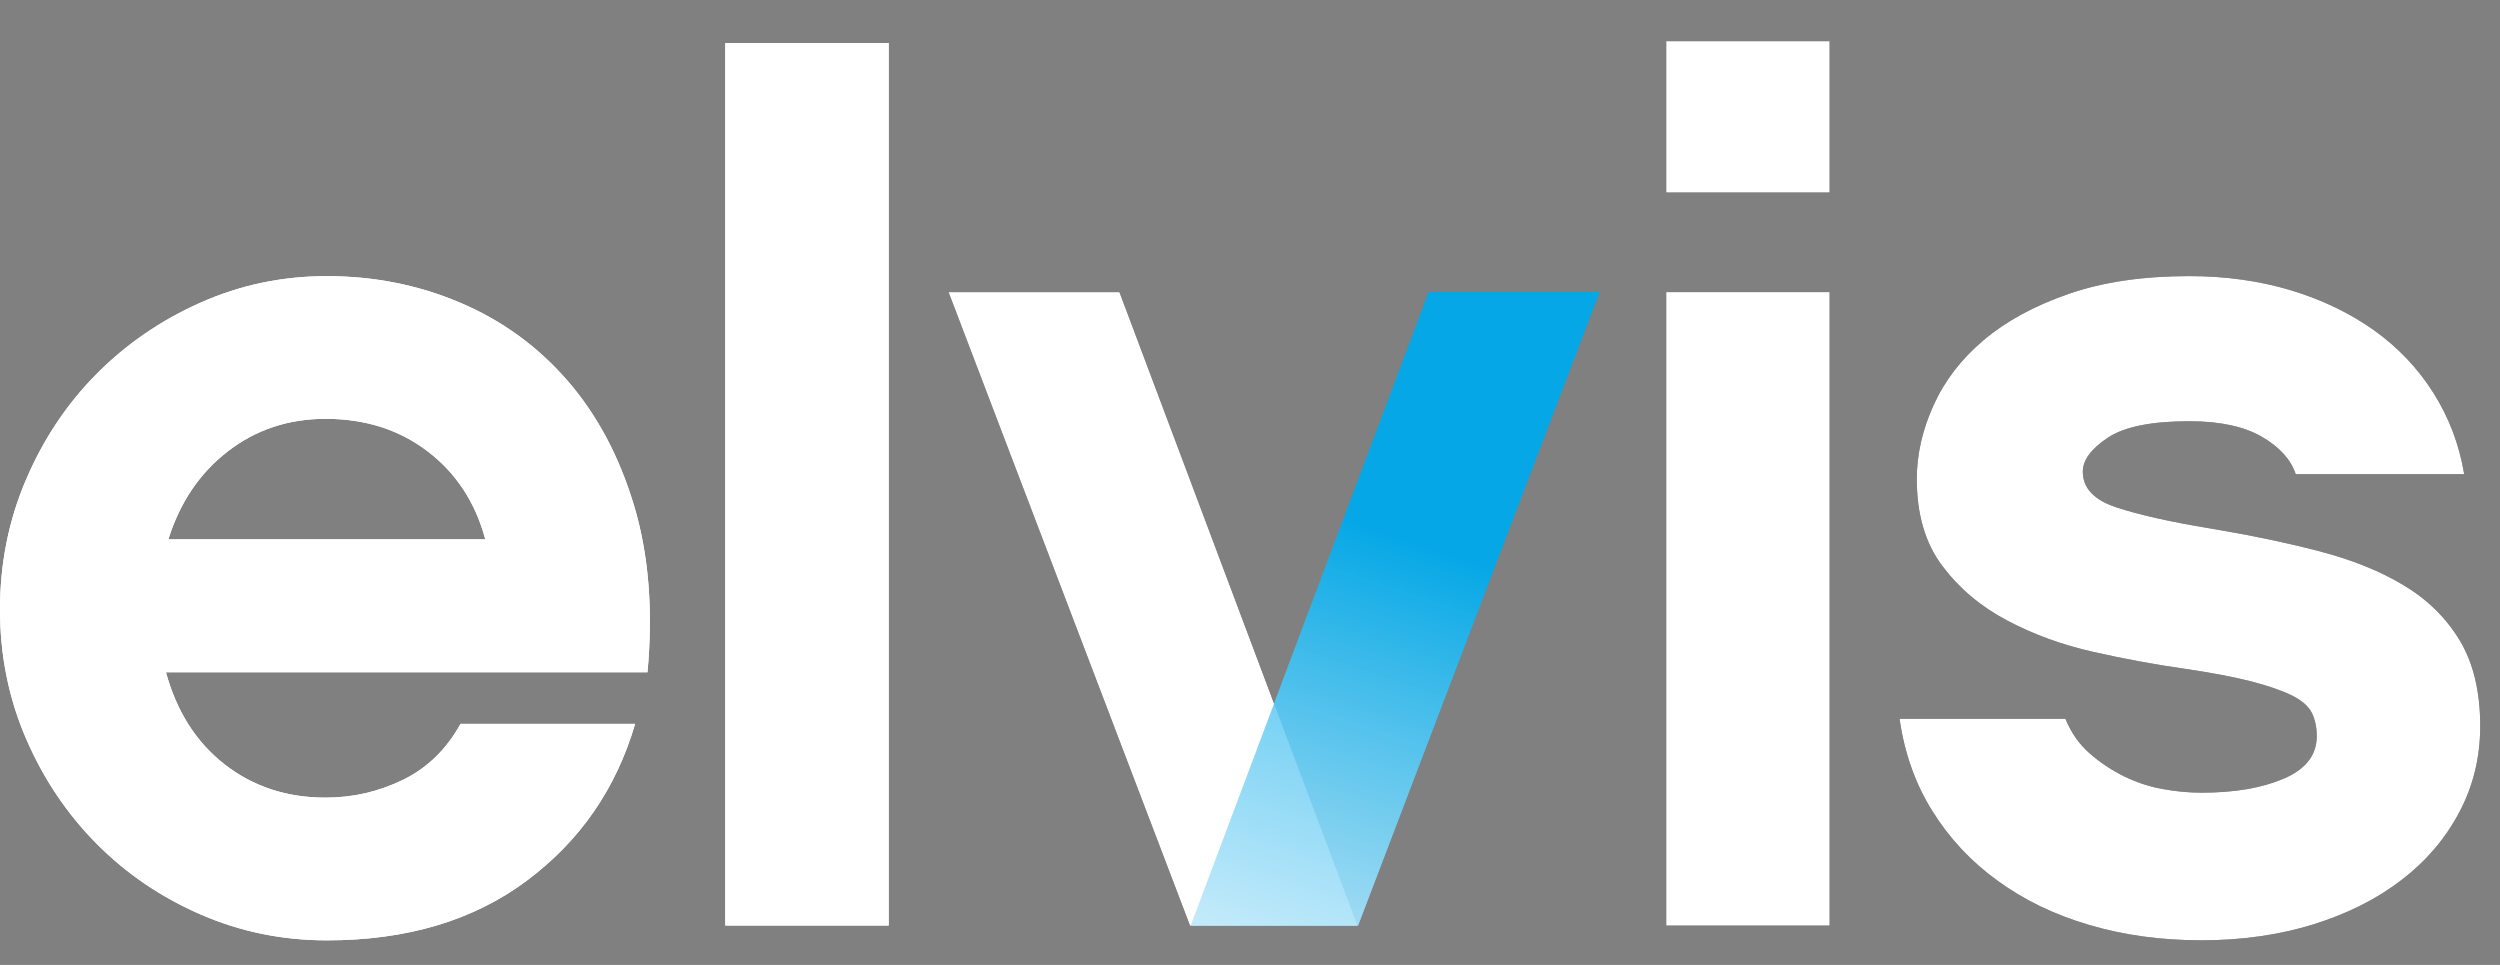 <?xml version="1.0" encoding="UTF-8"?>
<!DOCTYPE svg PUBLIC "-//W3C//DTD SVG 1.1//EN" "http://www.w3.org/Graphics/SVG/1.1/DTD/svg11.dtd">
<svg xmlns:xlink="http://www.w3.org/1999/xlink" version="1.1" xmlns="http://www.w3.org/2000/svg" x="0px" y="0px" viewBox="0 0 57 22" enable-background="new 0 0 57 22" xml:space="preserve">
<rect x="0" y="0" width="57" height="22" fill="#808080" stroke="none"/>
<g id="logo_1_">
	<g id="logo">
		<g>
			<path fill="#FFFFFF" d="M3.783,15.326c0.245,0.896,0.691,1.598,1.34,2.103c0.649,0.506,1.416,0.757,2.3,0.757     c0.621,0,1.21-0.135,1.765-0.406c0.555-0.271,0.992-0.697,1.312-1.276h3.981c-0.433,1.478-1.256,2.669-2.47,3.575     c-1.214,0.907-2.734,1.361-4.559,1.361c-1.016,0-1.975-0.197-2.877-0.59c-0.905-0.393-1.694-0.93-2.372-1.612     c-0.677-0.683-1.213-1.481-1.609-2.397S0,14.943,0,13.896c0-1.047,0.197-2.033,0.593-2.959c0.396-0.925,0.932-1.729,1.609-2.411     c0.678-0.683,1.467-1.225,2.372-1.627c0.903-0.402,1.862-0.603,2.877-0.603c1.073,0,2.085,0.2,3.035,0.603     c0.95,0.402,1.764,0.991,2.442,1.768c0.677,0.775,1.186,1.725,1.524,2.846c0.339,1.122,0.442,2.393,0.311,3.814H3.783z      M11.065,12.297c-0.226-0.84-0.664-1.51-1.313-2.005c-0.65-0.495-1.425-0.743-2.329-0.743c-0.847,0-1.591,0.248-2.23,0.743     c-0.64,0.495-1.092,1.165-1.354,2.005H11.065z"/>
			<rect x="16.536" y="0.981" fill="#FFFFFF" width="3.726" height="20.121"/>
			<polygon fill="#231F20" points="30.95,21.103 27.132,21.103 21.627,6.66 25.523,6.66    "/>
			<g opacity="0.8">
				<g>
					<defs>
						<rect id="SVGID_8_" x="27.147" y="6.66" width="9.321" height="14.442"/>
					</defs>
					<clipPath id="SVGID_2_">
						<use xlink:href="#SVGID_8_" overflow="visible"/>
					</clipPath>
					<g clip-path="url(#SVGID_2_)">
						<defs>
							<polygon id="SVGID_10_" points="32.573,6.66 36.469,6.66 30.964,21.103 27.147,21.103        "/>
						</defs>
						<clipPath id="SVGID_4_">
							<use xlink:href="#SVGID_10_" overflow="visible"/>
						</clipPath>
						
							<linearGradient id="SVGID_6_" gradientUnits="userSpaceOnUse" x1="-13.013" y1="702.481" x2="-12.75" y2="702.481" gradientTransform="matrix(32.959 -89.548 -89.548 -32.959 63361.957 22014.84)">
							<stop offset="0" style="stop-color:#FFFFFF"/>
							<stop offset="0.038" style="stop-color:#FFFFFF"/>
							<stop offset="0.113" style="stop-color:#E6F6FD"/>
							<stop offset="0.273" style="stop-color:#A5E0F8"/>
							<stop offset="0.502" style="stop-color:#3DBEEF"/>
							<stop offset="0.632" style="stop-color:#00A9EA"/>
							<stop offset="1" style="stop-color:#00A9EA"/>
						</linearGradient>
						<polygon clip-path="url(#SVGID_4_)" fill="url(#SVGID_6_)" points="22.435,19.38 28.259,3.658 41.181,8.383 35.357,27.24               "/>
					</g>
				</g>
			</g>
			<path fill="#231F20" d="M41.715,4.389H37.99V0.939h3.725V4.389z M41.715,21.103H37.99V6.66h3.725V21.103z"/>
			<path fill="#231F20" d="M56.071,18.521c-0.318,0.6-0.755,1.113-1.317,1.543c-0.56,0.431-1.228,0.768-2.006,1.011     c-0.78,0.241-1.63,0.364-2.551,0.364c-0.922,0-1.778-0.117-2.569-0.352c-0.79-0.232-1.486-0.57-2.088-1.01     c-0.604-0.438-1.097-0.967-1.481-1.584c-0.388-0.617-0.636-1.318-0.749-2.104h3.782c0.132,0.32,0.315,0.582,0.55,0.786     c0.235,0.207,0.495,0.379,0.777,0.52c0.282,0.14,0.579,0.239,0.889,0.295c0.311,0.057,0.607,0.083,0.889,0.083     c0.753,0,1.377-0.107,1.877-0.322c0.498-0.215,0.748-0.537,0.748-0.966c0-0.206-0.039-0.385-0.113-0.533     c-0.075-0.15-0.226-0.281-0.452-0.395c-0.226-0.111-0.537-0.219-0.931-0.322c-0.396-0.102-0.913-0.199-1.553-0.293     c-0.659-0.094-1.341-0.22-2.046-0.379c-0.707-0.159-1.361-0.397-1.962-0.715c-0.603-0.318-1.097-0.734-1.482-1.248     c-0.387-0.514-0.58-1.174-0.58-1.978c0-0.561,0.128-1.122,0.382-1.683c0.254-0.562,0.635-1.056,1.144-1.486     c0.508-0.429,1.151-0.78,1.934-1.052c0.78-0.271,1.699-0.406,2.752-0.406c0.828,0,1.598,0.108,2.313,0.322     c0.713,0.216,1.345,0.519,1.897,0.911c0.55,0.393,1.003,0.869,1.358,1.432c0.354,0.561,0.588,1.176,0.7,1.85h-3.841     c-0.113-0.337-0.372-0.621-0.776-0.854c-0.404-0.234-0.956-0.352-1.651-0.352c-0.866,0-1.487,0.127-1.863,0.379     c-0.377,0.253-0.564,0.509-0.564,0.771c0,0.374,0.254,0.644,0.762,0.813c0.509,0.168,1.214,0.327,2.117,0.477     c0.904,0.15,1.734,0.322,2.493,0.519c0.759,0.196,1.411,0.458,1.952,0.786c0.542,0.326,0.966,0.746,1.275,1.261     c0.307,0.515,0.462,1.164,0.462,1.949C56.548,17.271,56.388,17.924,56.071,18.521"/>
			<path fill="#FFFFFF" d="M3.783,15.326c0.245,0.896,0.691,1.598,1.34,2.103c0.649,0.506,1.416,0.757,2.3,0.757     c0.621,0,1.21-0.135,1.765-0.406c0.555-0.271,0.992-0.697,1.312-1.276h3.981c-0.433,1.478-1.256,2.669-2.47,3.575     c-1.214,0.907-2.734,1.361-4.559,1.361c-1.016,0-1.975-0.197-2.877-0.59c-0.905-0.393-1.694-0.93-2.372-1.612     c-0.677-0.683-1.213-1.481-1.609-2.397S0,14.943,0,13.896c0-1.047,0.197-2.033,0.593-2.959c0.396-0.925,0.932-1.729,1.609-2.411     c0.678-0.683,1.467-1.225,2.372-1.627c0.903-0.402,1.862-0.603,2.877-0.603c1.073,0,2.085,0.2,3.035,0.603     c0.95,0.402,1.764,0.991,2.442,1.768c0.677,0.775,1.186,1.725,1.524,2.846c0.339,1.122,0.442,2.393,0.311,3.814H3.783z      M11.065,12.297c-0.226-0.84-0.664-1.51-1.313-2.005c-0.65-0.495-1.425-0.743-2.329-0.743c-0.847,0-1.591,0.248-2.23,0.743     c-0.64,0.495-1.092,1.165-1.354,2.005H11.065z"/>
			<rect x="16.536" y="0.981" fill="#FFFFFF" width="3.726" height="20.121"/>
			<polygon fill="#FFFFFF" points="30.95,21.103 27.132,21.103 21.627,6.66 25.523,6.66    "/>
			<g opacity="0.8">
				<g>
					<defs>
						<rect id="SVGID_13_" x="27.147" y="6.66" width="9.321" height="14.442"/>
					</defs>
					<clipPath id="SVGID_7_">
						<use xlink:href="#SVGID_13_" overflow="visible"/>
					</clipPath>
					<g clip-path="url(#SVGID_7_)">
						<defs>
							<polygon id="SVGID_15_" points="32.573,6.66 36.469,6.66 30.964,21.103 27.147,21.103        "/>
						</defs>
						<clipPath id="SVGID_9_">
							<use xlink:href="#SVGID_15_" overflow="visible"/>
						</clipPath>
						
							<linearGradient id="SVGID_11_" gradientUnits="userSpaceOnUse" x1="-13.013" y1="702.481" x2="-12.75" y2="702.481" gradientTransform="matrix(32.959 -89.548 -89.548 -32.959 63361.957 22014.84)">
							<stop offset="0" style="stop-color:#FFFFFF"/>
							<stop offset="0.038" style="stop-color:#FFFFFF"/>
							<stop offset="0.113" style="stop-color:#E6F6FD"/>
							<stop offset="0.273" style="stop-color:#A5E0F8"/>
							<stop offset="0.502" style="stop-color:#3DBEEF"/>
							<stop offset="0.632" style="stop-color:#00A9EA"/>
							<stop offset="1" style="stop-color:#00A9EA"/>
						</linearGradient>
						<polygon clip-path="url(#SVGID_9_)" fill="url(#SVGID_11_)" points="22.435,19.38 28.259,3.658 41.181,8.383 35.357,27.24"/>
					</g>
				</g>
			</g>
			<path fill="#FFFFFF" d="M41.715,4.389H37.99V0.939h3.725V4.389z M41.715,21.103H37.99V6.66h3.725V21.103z"/>
			<path fill="#FFFFFF" d="M56.071,18.521c-0.318,0.6-0.755,1.113-1.317,1.543c-0.56,0.431-1.228,0.768-2.006,1.011     c-0.78,0.241-1.63,0.364-2.551,0.364c-0.922,0-1.778-0.117-2.569-0.352c-0.79-0.232-1.486-0.57-2.088-1.01     c-0.604-0.438-1.097-0.967-1.481-1.584c-0.388-0.617-0.636-1.318-0.749-2.104h3.782c0.132,0.32,0.315,0.582,0.55,0.786     c0.235,0.207,0.495,0.379,0.777,0.52c0.282,0.14,0.579,0.239,0.889,0.295c0.311,0.057,0.607,0.083,0.889,0.083     c0.753,0,1.377-0.107,1.877-0.322c0.498-0.215,0.748-0.537,0.748-0.966c0-0.206-0.039-0.385-0.113-0.533     c-0.075-0.15-0.226-0.281-0.452-0.395c-0.226-0.111-0.537-0.219-0.931-0.322c-0.396-0.102-0.913-0.199-1.553-0.293     c-0.659-0.094-1.341-0.22-2.046-0.379c-0.707-0.159-1.361-0.397-1.962-0.715c-0.603-0.318-1.097-0.734-1.482-1.248     c-0.387-0.514-0.58-1.174-0.58-1.978c0-0.561,0.128-1.122,0.382-1.683c0.254-0.562,0.635-1.056,1.144-1.486     c0.508-0.429,1.151-0.78,1.934-1.052c0.78-0.271,1.699-0.406,2.752-0.406c0.828,0,1.598,0.108,2.313,0.322     c0.713,0.216,1.345,0.519,1.897,0.911c0.55,0.393,1.003,0.869,1.358,1.432c0.354,0.561,0.588,1.176,0.7,1.85h-3.841     c-0.113-0.337-0.372-0.621-0.776-0.854c-0.404-0.234-0.956-0.352-1.651-0.352c-0.866,0-1.487,0.127-1.863,0.379     c-0.377,0.253-0.564,0.509-0.564,0.771c0,0.374,0.254,0.644,0.762,0.813c0.509,0.168,1.214,0.327,2.117,0.477     c0.904,0.15,1.734,0.322,2.493,0.519c0.759,0.196,1.411,0.458,1.952,0.786c0.542,0.326,0.966,0.746,1.275,1.261     c0.307,0.515,0.462,1.164,0.462,1.949C56.548,17.271,56.388,17.924,56.071,18.521"/>
		</g>
	</g>
</g>
</svg>